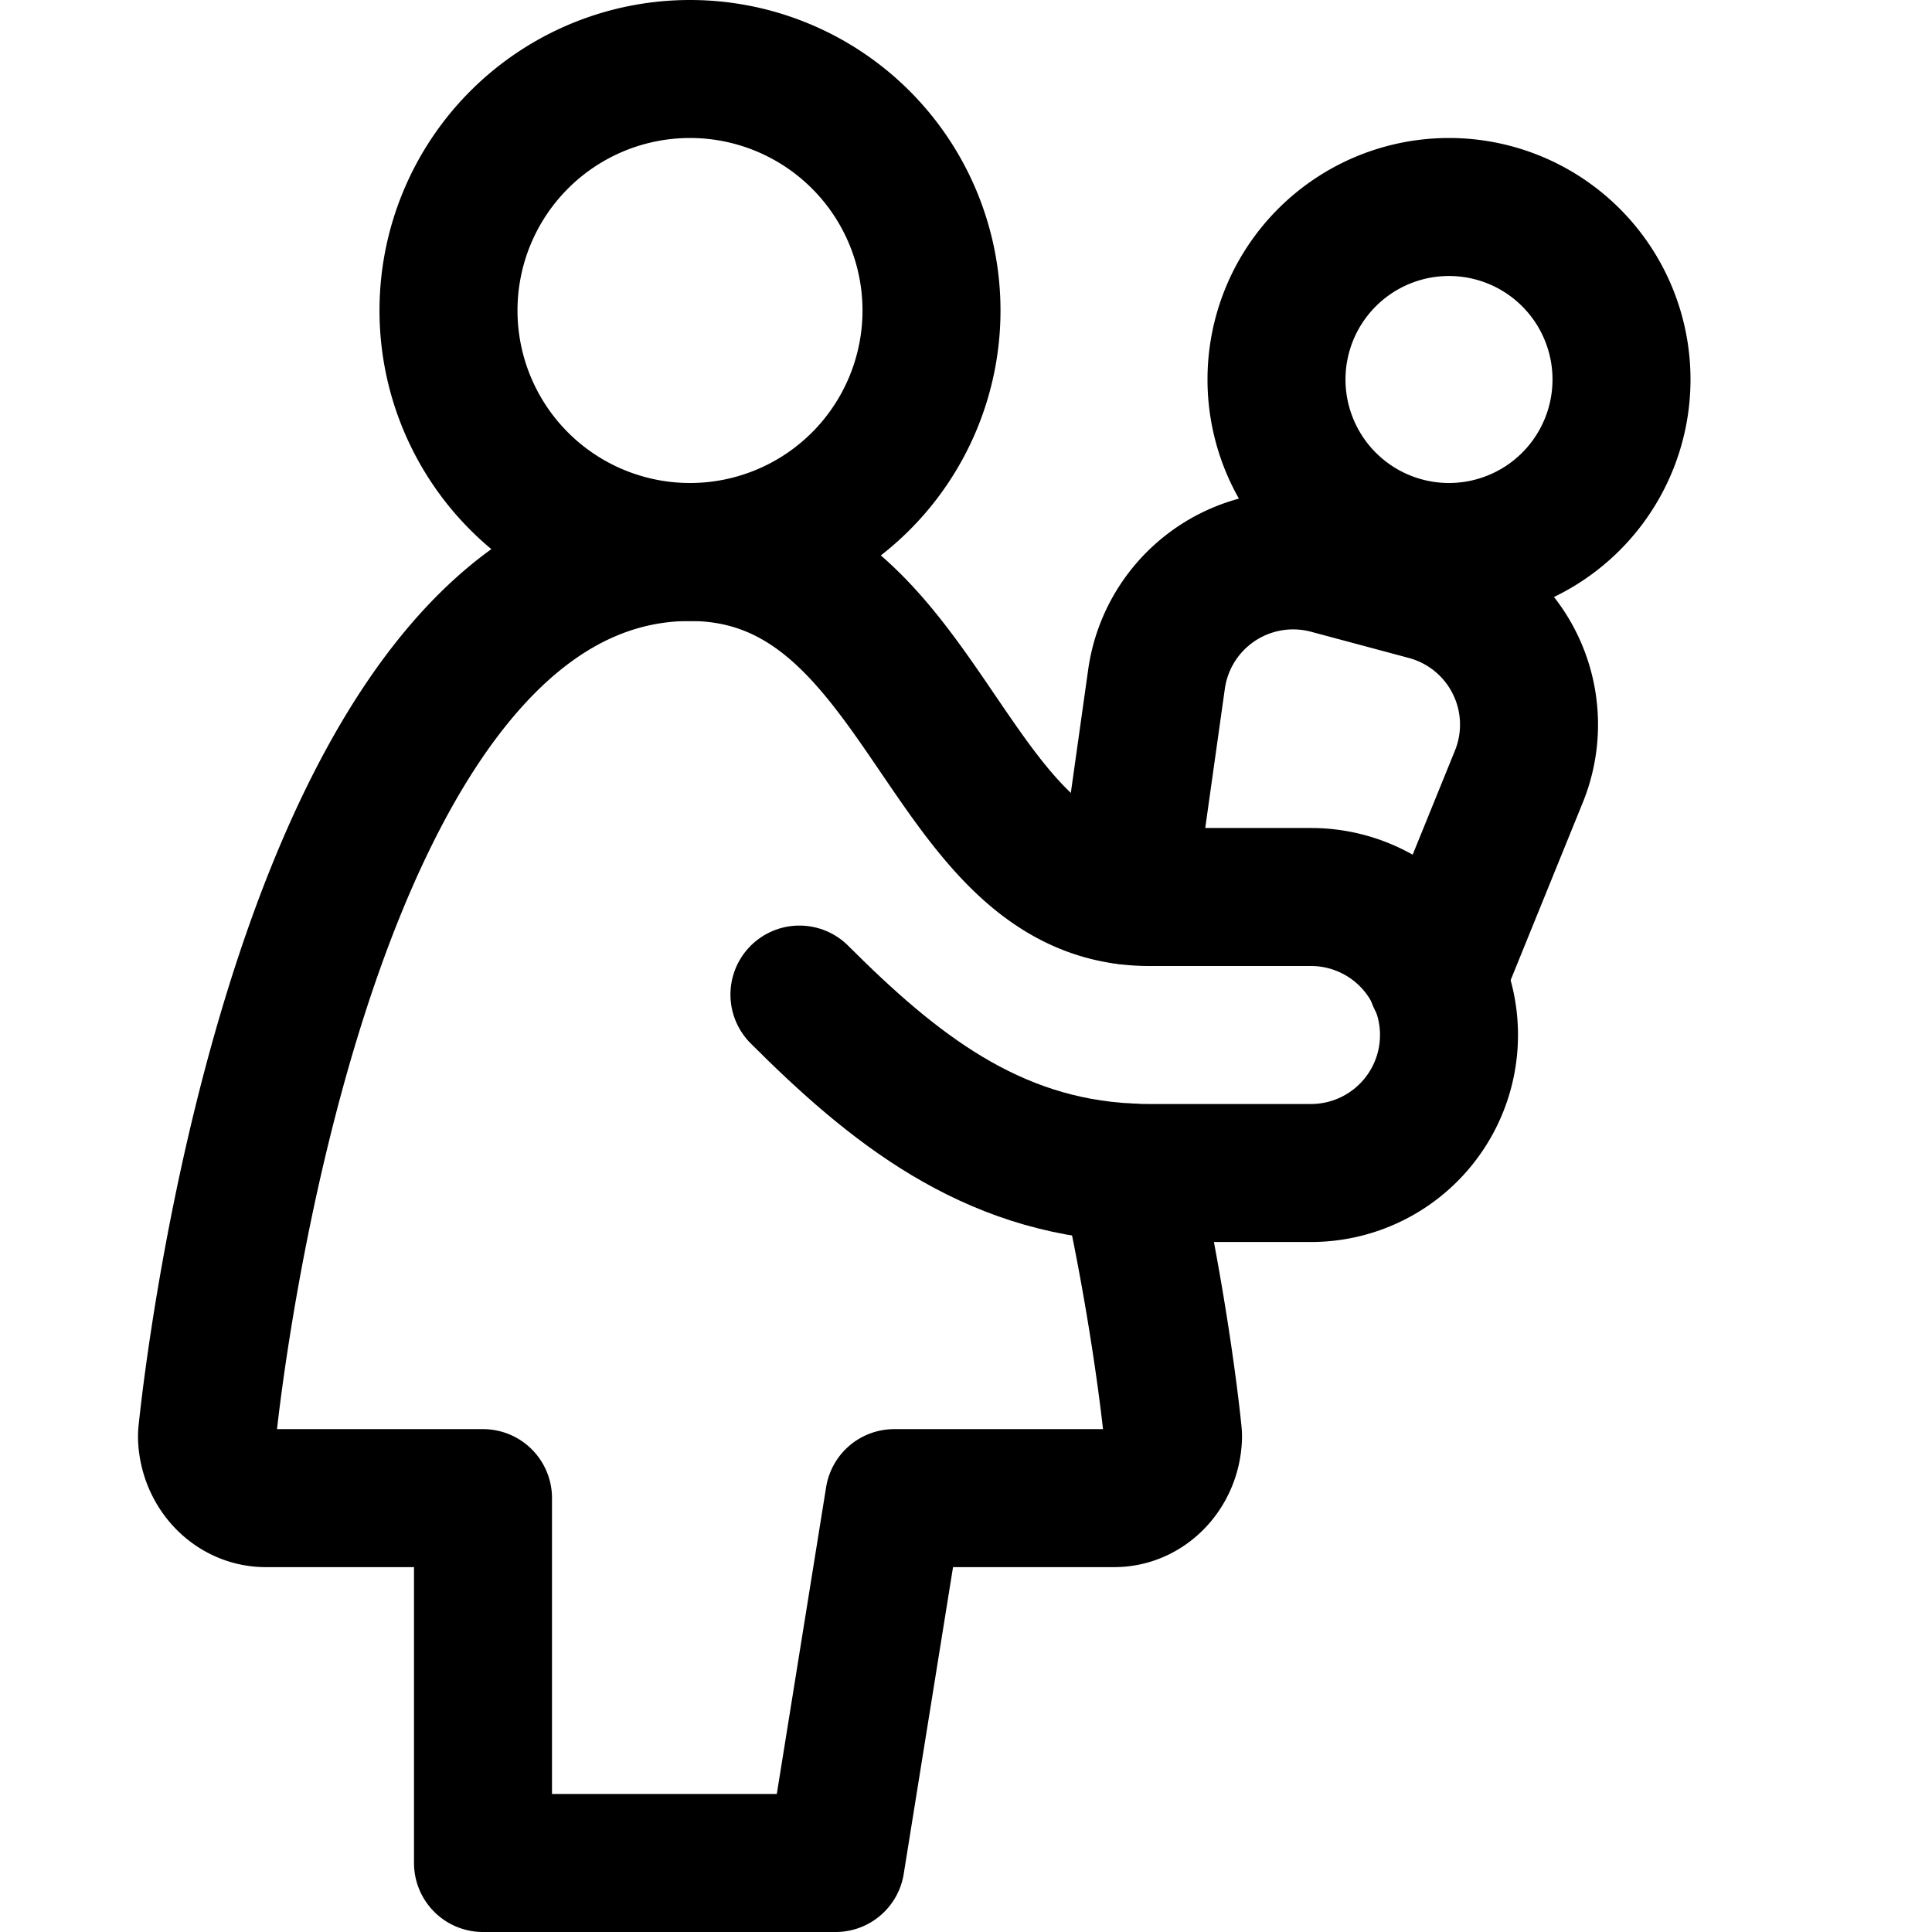 <svg focusable="false" xmlns="http://www.w3.org/2000/svg" fill="none" role="img" aria-label="Icon" viewBox="0 0 14 14">
  <g stroke="currentColor" stroke-linecap="round" stroke-linejoin="round">
    <path d="M10.5 4a1.25 1.25 0 1 0 0-2.5 1.25 1.25 0 0 0 0 2.5M8.16 6.488l.22-1.563a1 1 0 0 1 1.25-.83l.709.19a1 1 0 0 1 .667 1.343l-.596 1.467M5 4A1.75 1.75 0 1 0 5 .5 1.75 1.75 0 0 0 5 4"/>
    <path d="M6.48 10.856 6.055 13.5H3.5v-2.644H1.926c-.229 0-.416-.194-.426-.438 0-.013 0-.026.002-.04C1.542 9.99 2.203 4 5 4c1.738 0 1.821 2.5 3.328 2.5H9.5a1 1 0 1 1 0 2H8.328a2.34 2.34 0 0 1-.145-.004c.216.971.302 1.75.315 1.882a.276.276 0 0 1 .002.04c-.01.244-.197.438-.426.438z"/>
    <path d="M8.183 8.496c-1.01-.049-1.713-.612-2.39-1.289"/>
  </g>
</svg>
